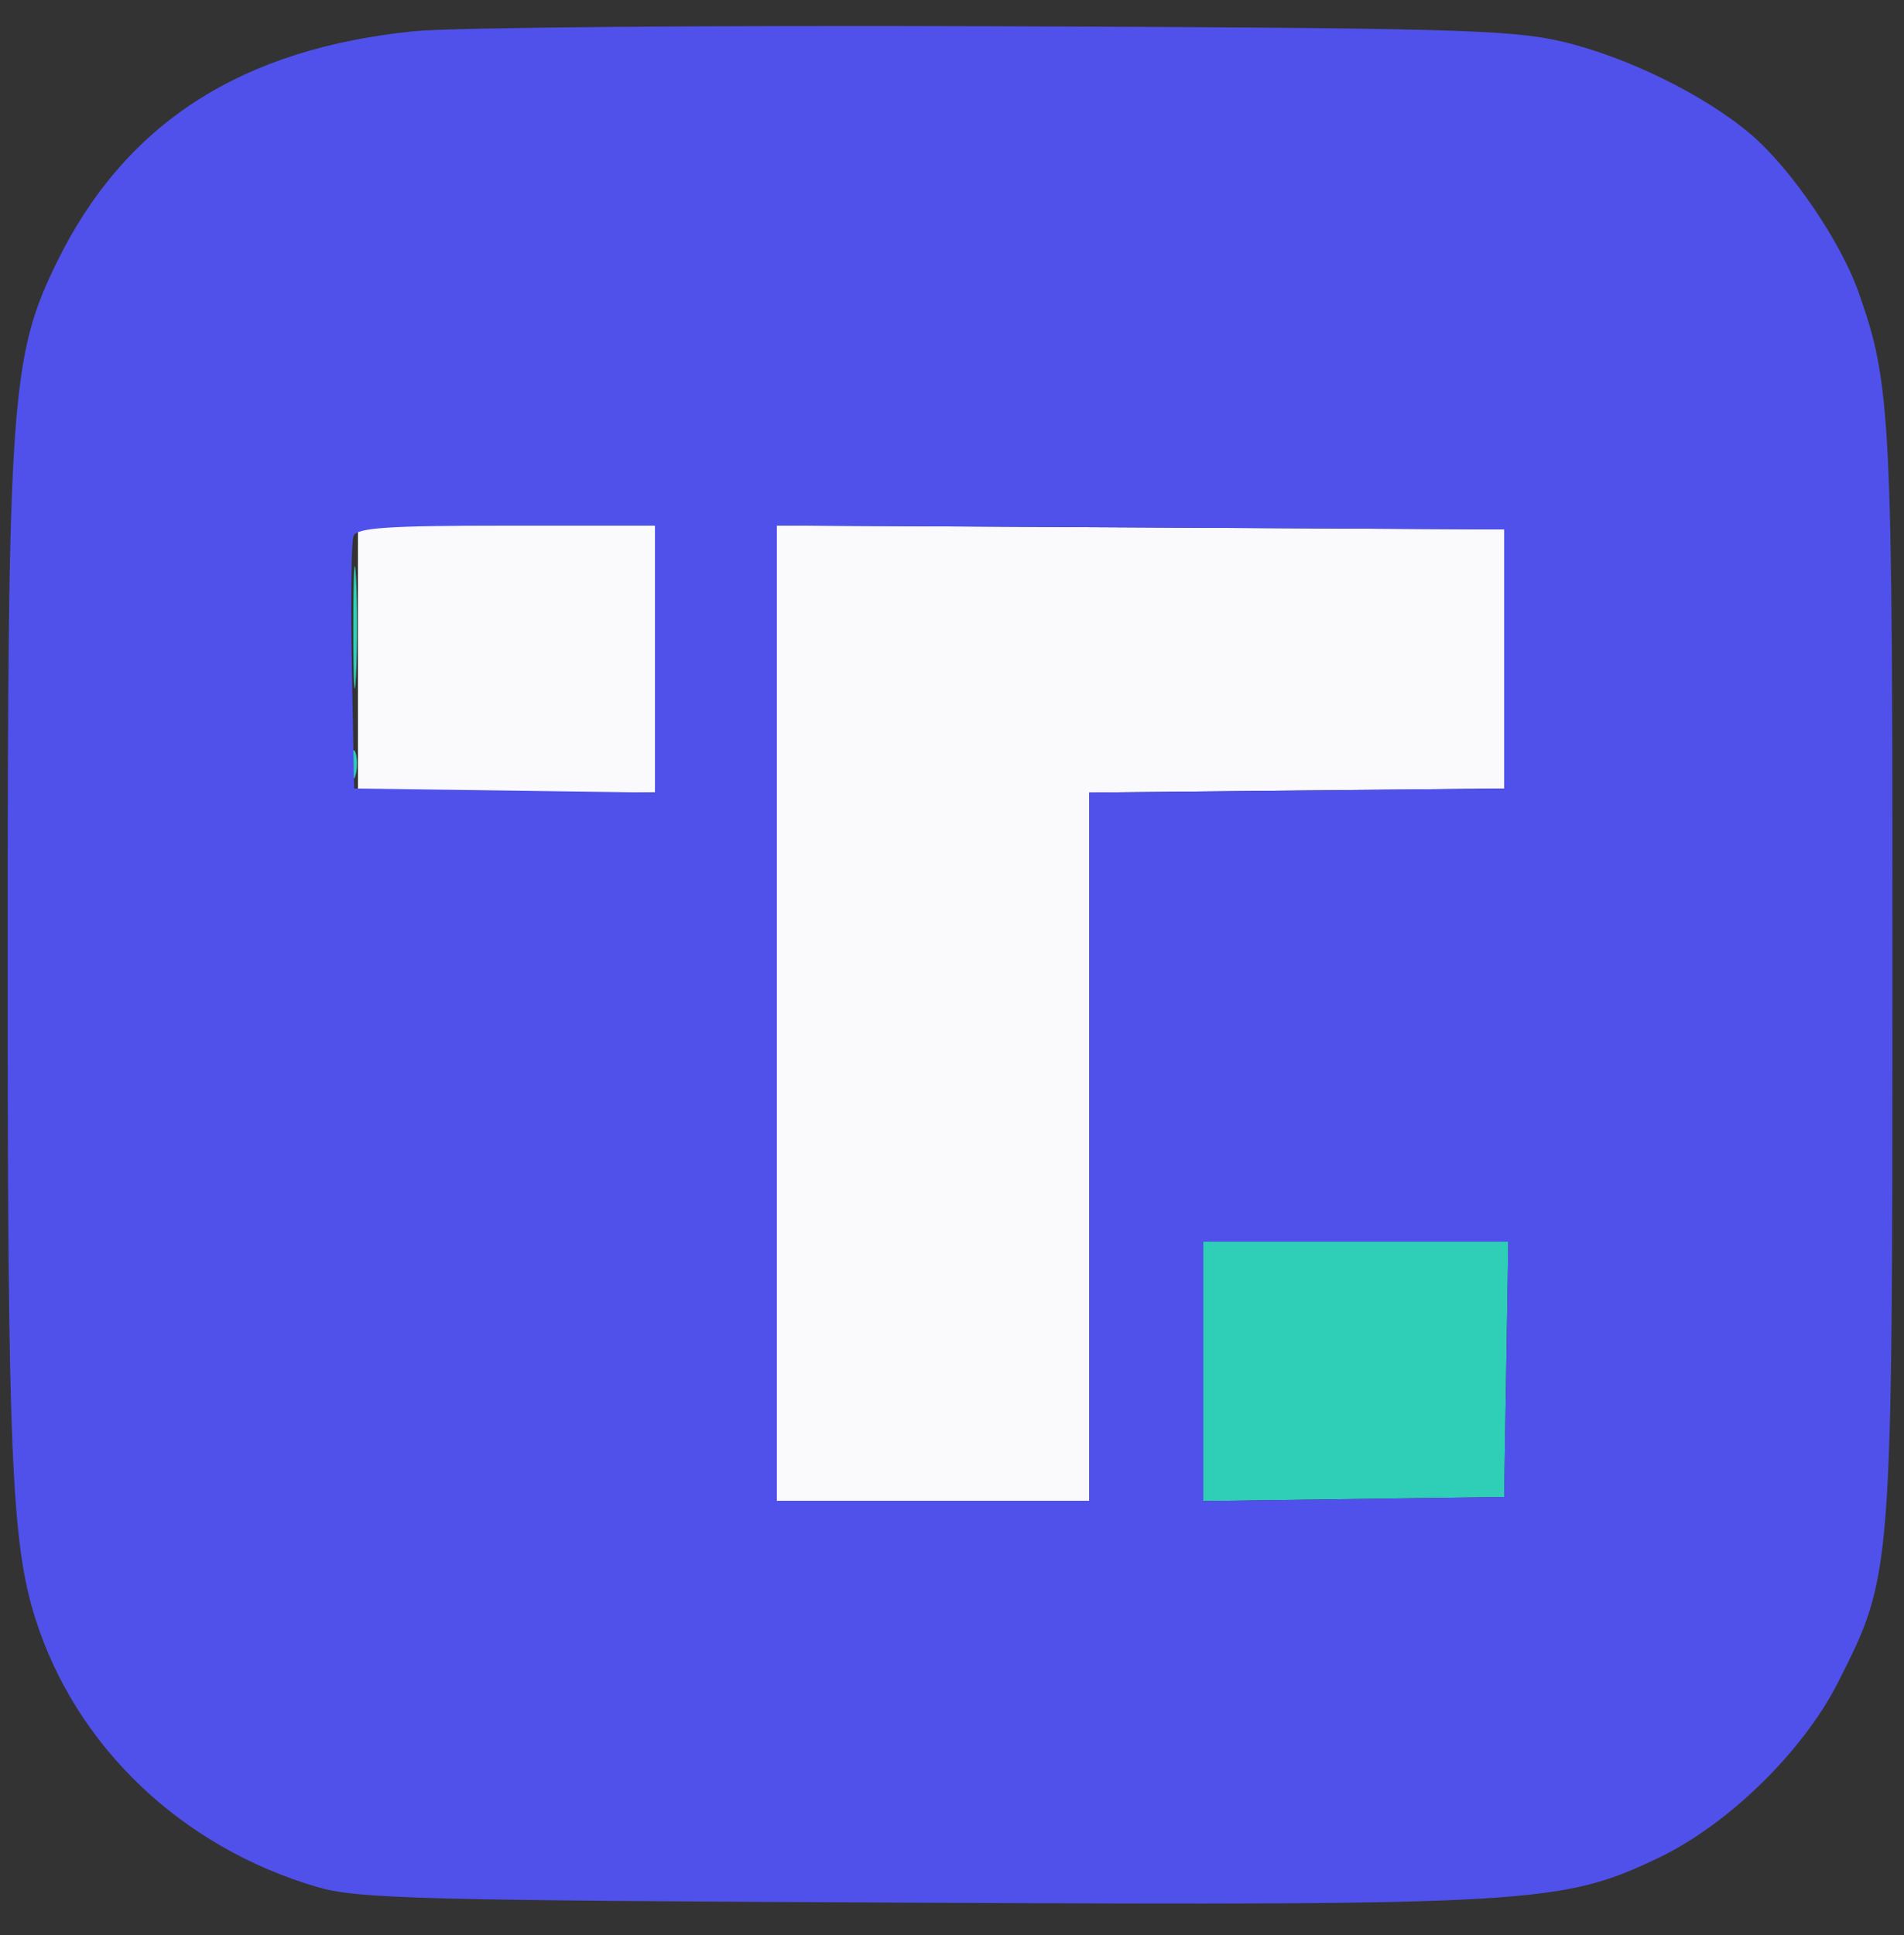 <svg xmlns="http://www.w3.org/2000/svg" width="250" height="254" viewBox="0 0 250 254" version="1.1"><rect x="0" y="0" width="250" height="254" fill="#333333" stroke="none"/><path d="M 46.389 82.500 C 46.390 89.650, 46.550 92.444, 46.742 88.708 C 46.935 84.973, 46.934 79.123, 46.739 75.708 C 46.545 72.294, 46.387 75.350, 46.389 82.500 M 46.195 100.500 C 46.215 102.150, 46.439 102.704, 46.693 101.731 C 46.947 100.758, 46.930 99.408, 46.656 98.731 C 46.382 98.054, 46.175 98.850, 46.195 100.500 M 158 180.021 L 158 197.042 177.750 196.771 L 197.500 196.500 197.774 179.750 L 198.048 163 178.024 163 L 158 163 158 180.021" stroke="none" fill="#2fceb6" fill-rule="evenodd"/><path d="M 47 86.500 L 47 104 66.500 104 L 86 104 86 86.500 L 86 69 66.500 69 L 47 69 47 86.500 M 102 132.990 L 102 197 122.500 197 L 143 197 143 150.516 L 143 104.032 170.250 103.766 L 197.500 103.500 197.500 86.500 L 197.500 69.500 149.750 69.240 L 102 68.981 102 132.990" stroke="none" fill="#fafafc" fill-rule="evenodd"/><path d="M 54.500 4.088 C 31.677 6.347, 16.428 16.166, 7.497 34.355 C 1.414 46.743, 1.013 52.412, 1.006 126.026 C 1 190.753, 1.498 202.553, 4.655 212.500 C 9.973 229.258, 23.822 242.452, 41.581 247.680 C 46.919 249.251, 54.644 249.455, 120.278 249.760 C 201.136 250.134, 205.154 249.892, 217.739 243.886 C 226.946 239.492, 236.783 229.870, 241.375 220.766 C 248.486 206.670, 248.466 206.936, 248.484 128 C 248.501 54.336, 248.312 50.529, 244.050 38.403 C 241.710 31.744, 235.202 22.185, 229.946 17.686 C 223.881 12.494, 213.533 7.411, 205 5.432 C 198.334 3.886, 190.047 3.665, 130.500 3.445 C 93.650 3.308, 59.450 3.598, 54.500 4.088 M 46.414 70.364 C 46.126 71.114, 46.028 78.876, 46.195 87.614 L 46.500 103.500 66.250 103.771 L 86 104.042 86 86.521 L 86 69 66.469 69 C 50.898 69, 46.831 69.277, 46.414 70.364 M 102 132.990 L 102 197 122.500 197 L 143 197 143 150.516 L 143 104.032 170.250 103.766 L 197.500 103.500 197.500 86.500 L 197.500 69.500 149.750 69.240 L 102 68.981 102 132.990 M 158 180.021 L 158 197.042 177.750 196.771 L 197.500 196.500 197.774 179.750 L 198.048 163 178.024 163 L 158 163 158 180.021" stroke="none" fill="#5051eb" fill-rule="evenodd"/></svg>